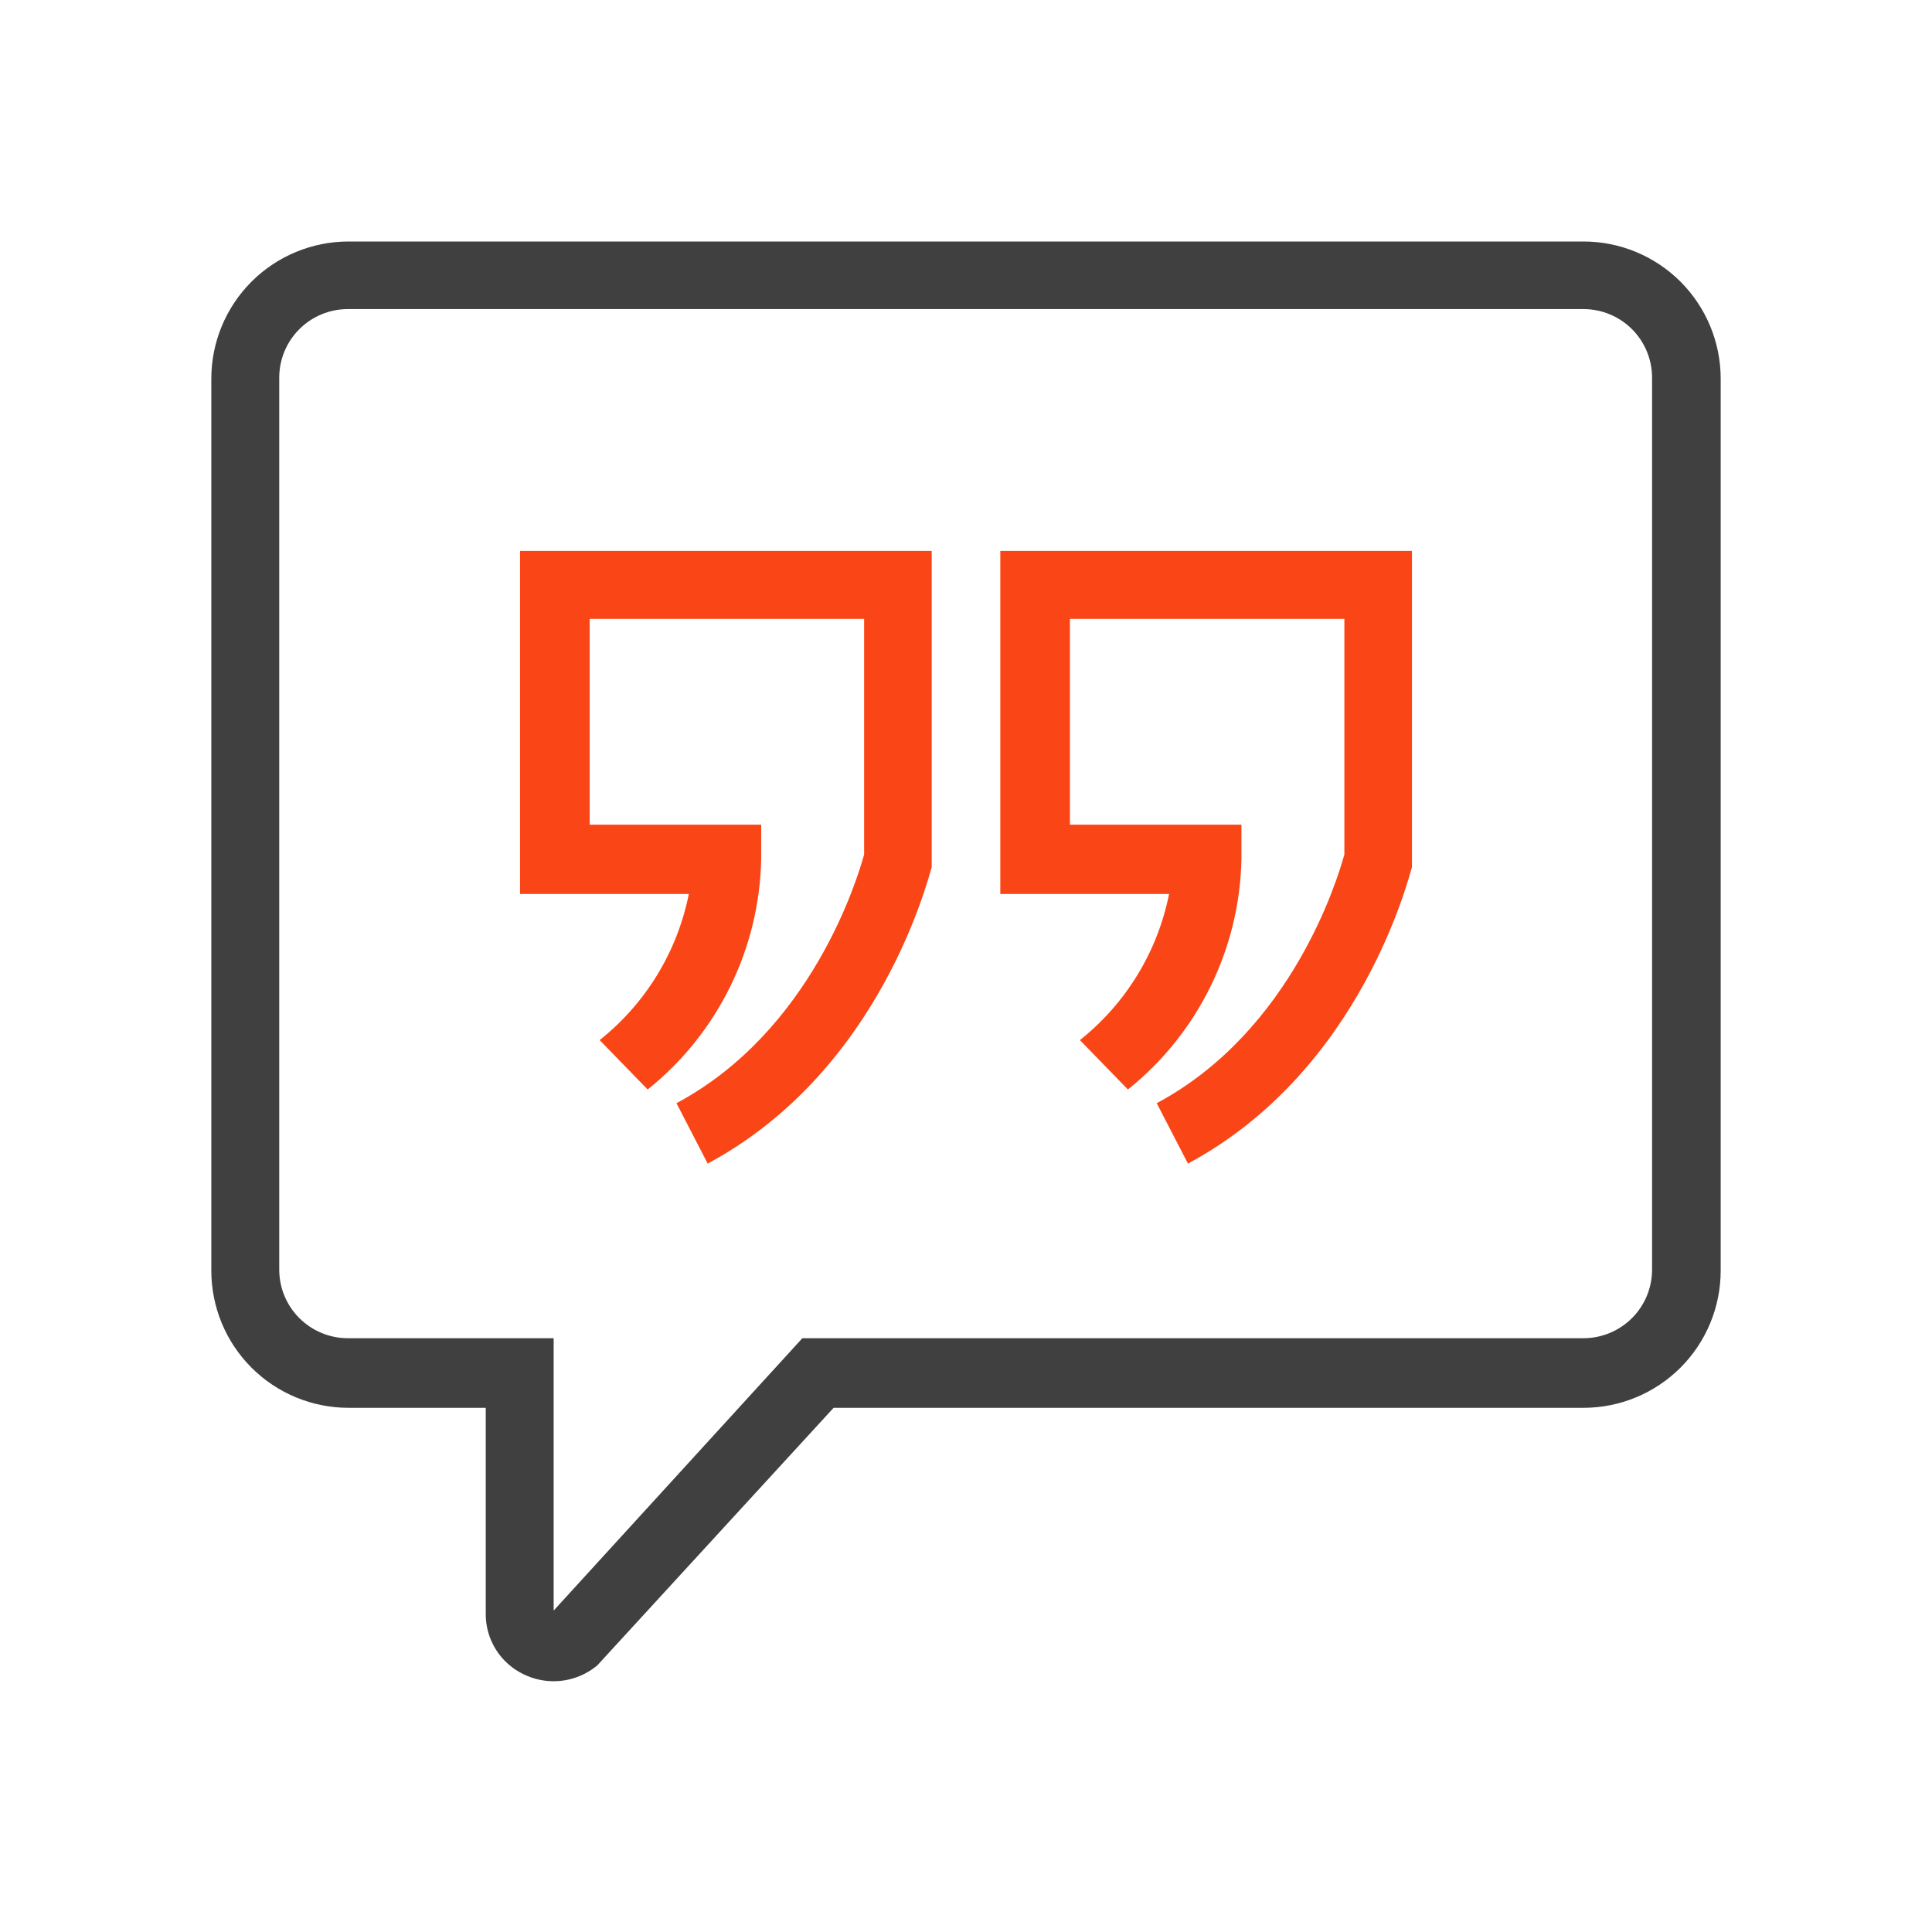 <svg width="64" height="64" viewBox="0 0 64 64" fill="none" xmlns="http://www.w3.org/2000/svg">
<path d="M18.341 55.693C17.998 55.693 17.66 55.615 17.352 55.466C16.972 55.286 16.651 55.001 16.428 54.645C16.204 54.288 16.087 53.875 16.091 53.455V46.636H11.546C10.34 46.636 9.184 46.157 8.331 45.305C7.479 44.453 7 43.296 7 42.091V12.546C7 11.34 7.479 10.184 8.331 9.331C9.184 8.479 10.34 8 11.546 8H52.455C53.66 8 54.816 8.479 55.669 9.331C56.521 10.184 57 11.34 57 12.546V42.091C57 43.296 56.521 44.453 55.669 45.305C54.816 46.157 53.66 46.636 52.455 46.636H27.614L19.784 55.17C19.378 55.507 18.868 55.692 18.341 55.693V55.693ZM11.523 10.239C10.92 10.239 10.342 10.478 9.916 10.904C9.489 11.331 9.25 11.909 9.25 12.511V42.057C9.25 42.66 9.489 43.238 9.916 43.664C10.342 44.09 10.92 44.33 11.523 44.33H18.341V53.352L26.579 44.33H52.455C53.057 44.33 53.635 44.09 54.062 43.664C54.488 43.238 54.727 42.66 54.727 42.057V12.511C54.727 11.909 54.488 11.331 54.062 10.904C53.635 10.478 53.057 10.239 52.455 10.239H11.523Z" fill="#404040"/>
<path d="M23.443 38.545L22.409 36.545C26.886 34.148 28.398 29.125 28.625 28.307V20.5H19.534V27.318H25.216V28.454C25.187 29.925 24.835 31.372 24.185 32.691C23.535 34.011 22.603 35.172 21.455 36.091L19.864 34.455C21.39 33.241 22.437 31.526 22.818 29.614H17.227V18.25H30.864V28.727C30.773 28.977 29.227 35.443 23.443 38.545Z" fill="#FA4616"/>
<path d="M39.352 38.545L38.318 36.545C42.795 34.148 44.307 29.125 44.534 28.307V20.5H35.443V27.318H41.125V28.454C41.096 29.925 40.744 31.372 40.094 32.691C39.444 34.011 38.512 35.172 37.364 36.091L35.773 34.455C37.299 33.241 38.346 31.526 38.727 29.614H33.136V18.25H46.773V28.727C46.682 28.977 45.136 35.443 39.352 38.545Z" fill="#FA4616"/>
</svg>
